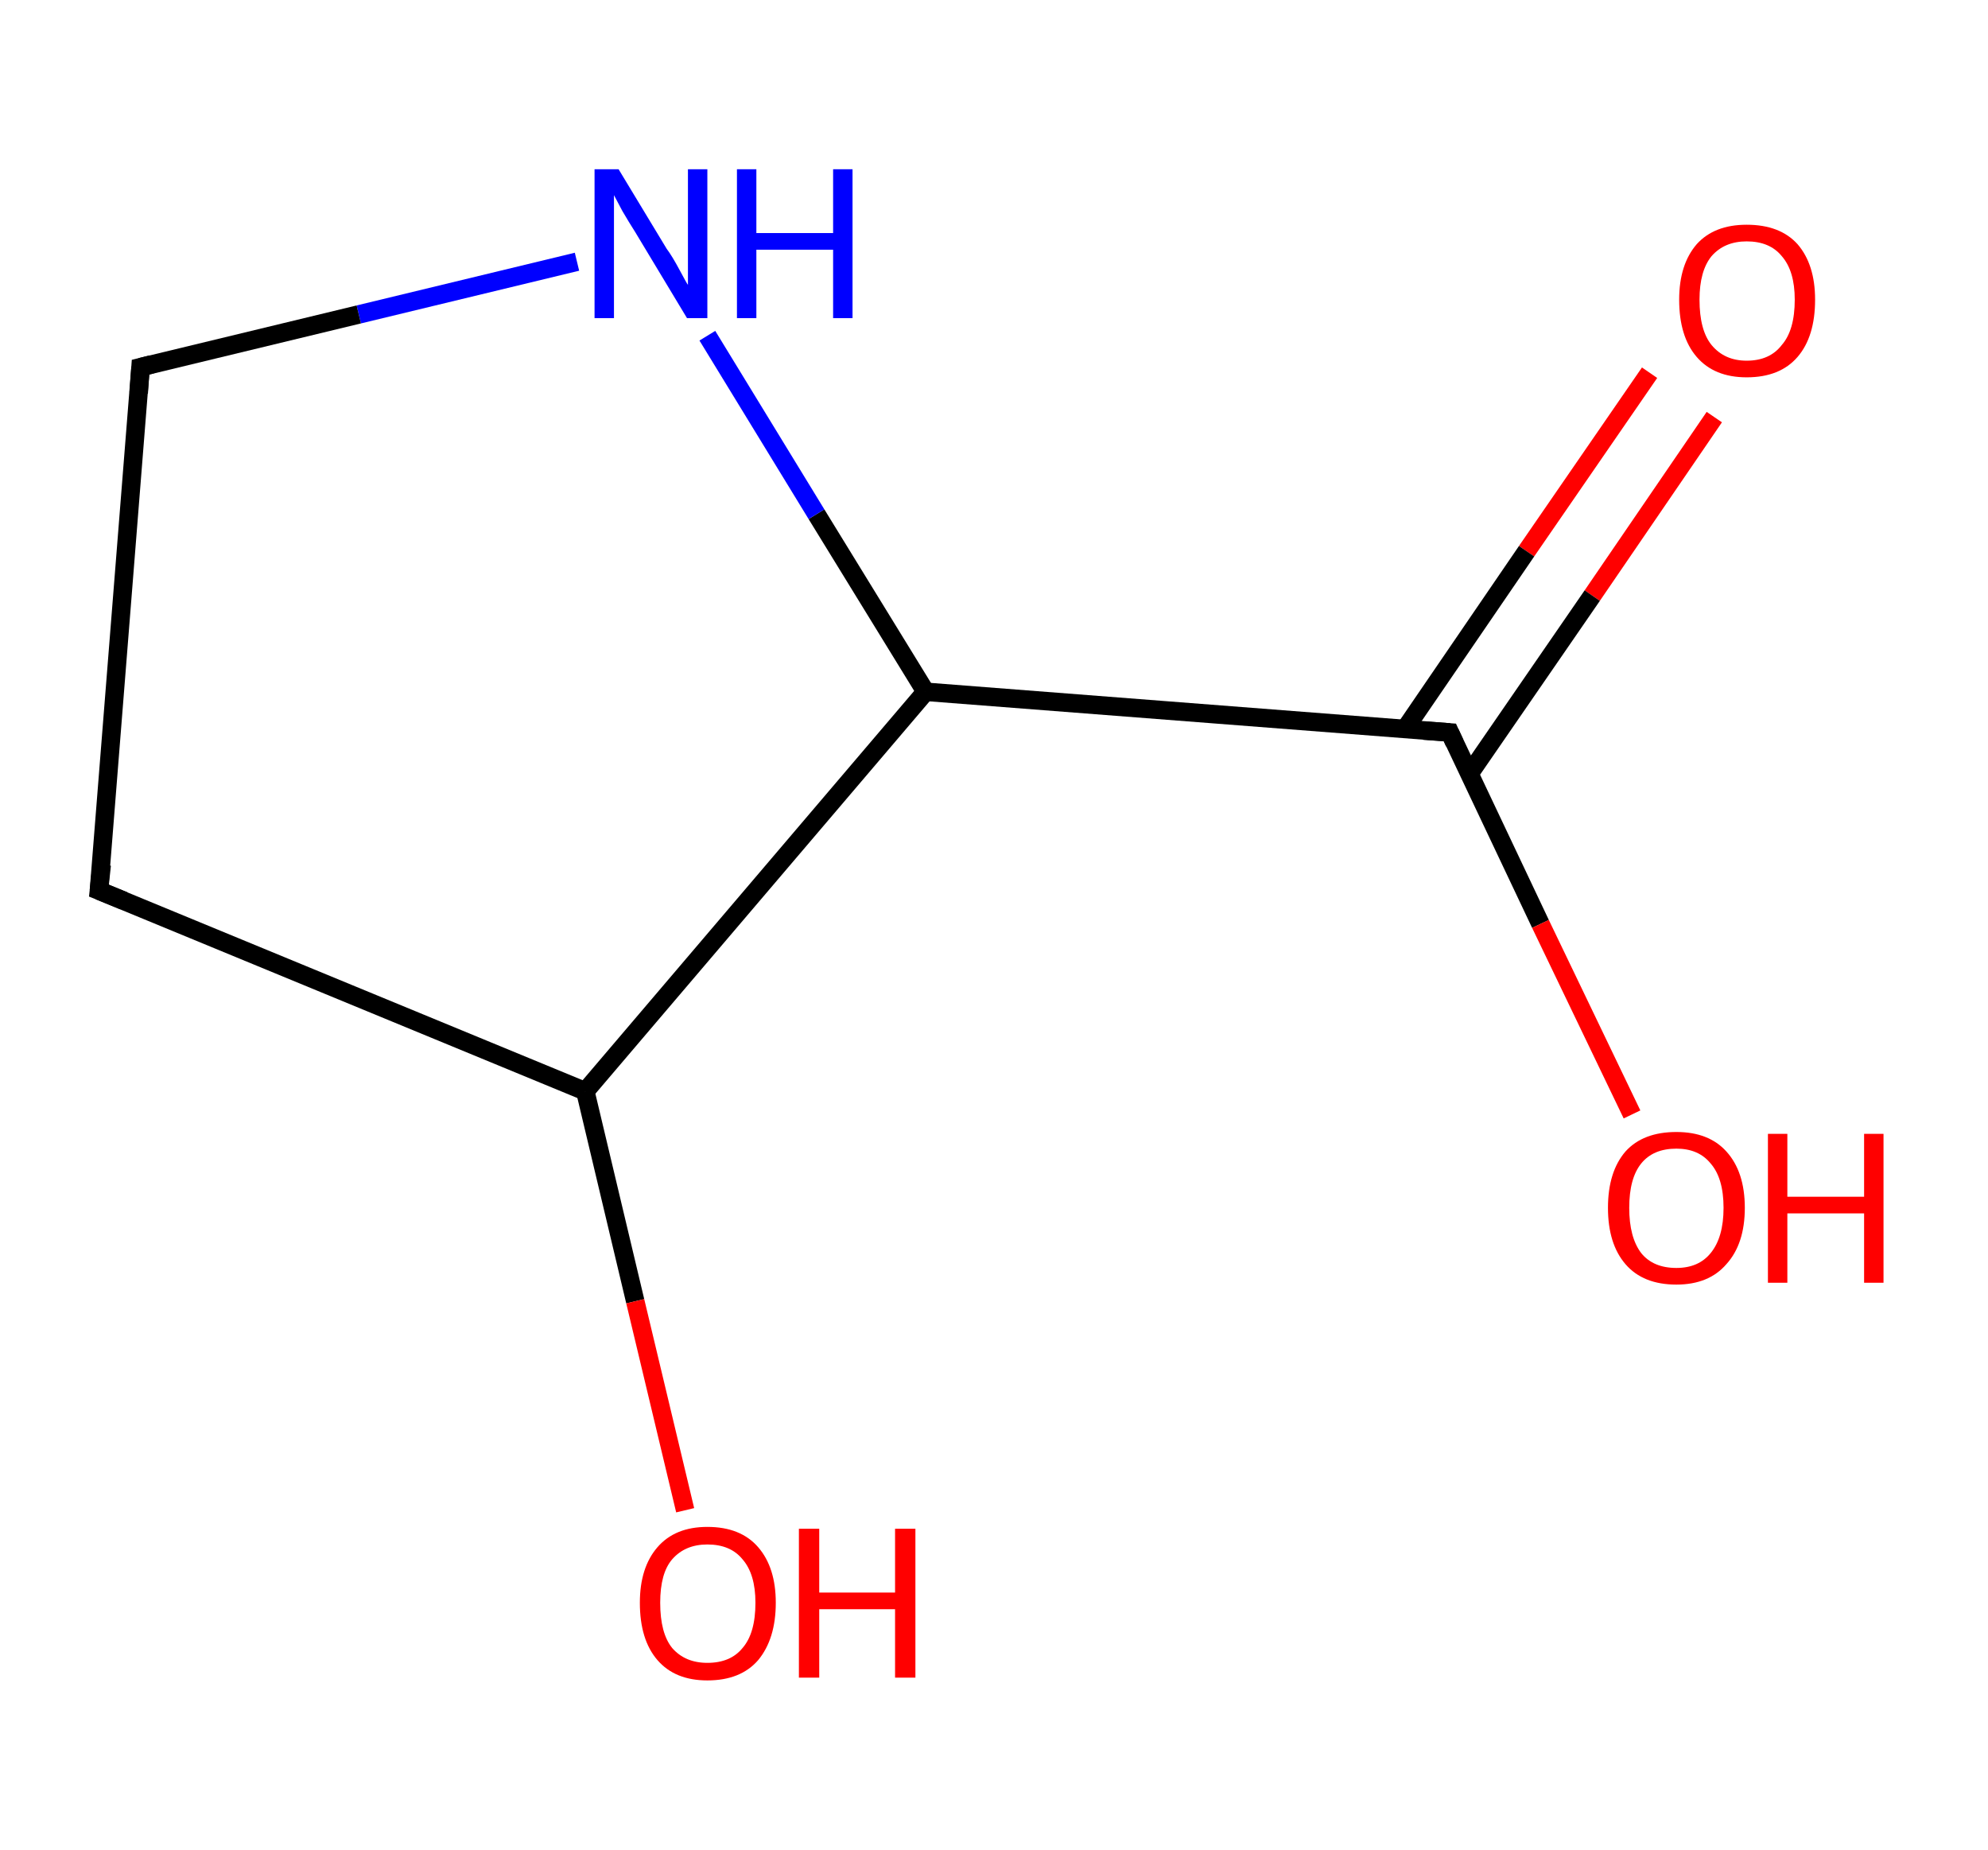 <?xml version='1.0' encoding='ASCII' standalone='yes'?>
<svg xmlns="http://www.w3.org/2000/svg" xmlns:rdkit="http://www.rdkit.org/xml" xmlns:xlink="http://www.w3.org/1999/xlink" version="1.1" baseProfile="full" xml:space="preserve" width="215px" height="200px" viewBox="0 0 215 200">
<!-- END OF HEADER -->
<rect style="opacity:1.0;fill:#FFFFFF;stroke:none" width="215.0" height="200.0" x="0.0" y="0.0"> </rect>
<path class="bond-0 atom-0 atom-1" d="M 185.4,45.1 L 172.2,64.4" style="fill:none;fill-rule:evenodd;stroke:#FF0000;stroke-width:2.0px;stroke-linecap:butt;stroke-linejoin:miter;stroke-opacity:1"/>
<path class="bond-0 atom-0 atom-1" d="M 172.2,64.4 L 158.9,83.7" style="fill:none;fill-rule:evenodd;stroke:#000000;stroke-width:2.0px;stroke-linecap:butt;stroke-linejoin:miter;stroke-opacity:1"/>
<path class="bond-0 atom-0 atom-1" d="M 178.4,40.3 L 165.1,59.6" style="fill:none;fill-rule:evenodd;stroke:#FF0000;stroke-width:2.0px;stroke-linecap:butt;stroke-linejoin:miter;stroke-opacity:1"/>
<path class="bond-0 atom-0 atom-1" d="M 165.1,59.6 L 151.9,78.9" style="fill:none;fill-rule:evenodd;stroke:#000000;stroke-width:2.0px;stroke-linecap:butt;stroke-linejoin:miter;stroke-opacity:1"/>
<path class="bond-1 atom-1 atom-2" d="M 156.8,79.2 L 166.6,99.9" style="fill:none;fill-rule:evenodd;stroke:#000000;stroke-width:2.0px;stroke-linecap:butt;stroke-linejoin:miter;stroke-opacity:1"/>
<path class="bond-1 atom-1 atom-2" d="M 166.6,99.9 L 176.5,120.5" style="fill:none;fill-rule:evenodd;stroke:#FF0000;stroke-width:2.0px;stroke-linecap:butt;stroke-linejoin:miter;stroke-opacity:1"/>
<path class="bond-2 atom-1 atom-3" d="M 156.8,79.2 L 100.1,74.8" style="fill:none;fill-rule:evenodd;stroke:#000000;stroke-width:2.0px;stroke-linecap:butt;stroke-linejoin:miter;stroke-opacity:1"/>
<path class="bond-3 atom-3 atom-4" d="M 100.1,74.8 L 88.3,55.6" style="fill:none;fill-rule:evenodd;stroke:#000000;stroke-width:2.0px;stroke-linecap:butt;stroke-linejoin:miter;stroke-opacity:1"/>
<path class="bond-3 atom-3 atom-4" d="M 88.3,55.6 L 76.5,36.3" style="fill:none;fill-rule:evenodd;stroke:#0000FF;stroke-width:2.0px;stroke-linecap:butt;stroke-linejoin:miter;stroke-opacity:1"/>
<path class="bond-4 atom-4 atom-5" d="M 62.4,28.3 L 38.8,34.0" style="fill:none;fill-rule:evenodd;stroke:#0000FF;stroke-width:2.0px;stroke-linecap:butt;stroke-linejoin:miter;stroke-opacity:1"/>
<path class="bond-4 atom-4 atom-5" d="M 38.8,34.0 L 15.2,39.7" style="fill:none;fill-rule:evenodd;stroke:#000000;stroke-width:2.0px;stroke-linecap:butt;stroke-linejoin:miter;stroke-opacity:1"/>
<path class="bond-5 atom-5 atom-6" d="M 15.2,39.7 L 10.7,96.3" style="fill:none;fill-rule:evenodd;stroke:#000000;stroke-width:2.0px;stroke-linecap:butt;stroke-linejoin:miter;stroke-opacity:1"/>
<path class="bond-6 atom-6 atom-7" d="M 10.7,96.3 L 63.3,118.0" style="fill:none;fill-rule:evenodd;stroke:#000000;stroke-width:2.0px;stroke-linecap:butt;stroke-linejoin:miter;stroke-opacity:1"/>
<path class="bond-7 atom-7 atom-8" d="M 63.3,118.0 L 68.7,140.7" style="fill:none;fill-rule:evenodd;stroke:#000000;stroke-width:2.0px;stroke-linecap:butt;stroke-linejoin:miter;stroke-opacity:1"/>
<path class="bond-7 atom-7 atom-8" d="M 68.7,140.7 L 74.1,163.3" style="fill:none;fill-rule:evenodd;stroke:#FF0000;stroke-width:2.0px;stroke-linecap:butt;stroke-linejoin:miter;stroke-opacity:1"/>
<path class="bond-8 atom-7 atom-3" d="M 63.3,118.0 L 100.1,74.8" style="fill:none;fill-rule:evenodd;stroke:#000000;stroke-width:2.0px;stroke-linecap:butt;stroke-linejoin:miter;stroke-opacity:1"/>
<path d="M 157.3,80.3 L 156.8,79.2 L 154.0,79.0" style="fill:none;stroke:#000000;stroke-width:2.0px;stroke-linecap:butt;stroke-linejoin:miter;stroke-opacity:1;"/>
<path d="M 16.4,39.4 L 15.2,39.7 L 15.0,42.5" style="fill:none;stroke:#000000;stroke-width:2.0px;stroke-linecap:butt;stroke-linejoin:miter;stroke-opacity:1;"/>
<path d="M 11.0,93.5 L 10.7,96.3 L 13.4,97.4" style="fill:none;stroke:#000000;stroke-width:2.0px;stroke-linecap:butt;stroke-linejoin:miter;stroke-opacity:1;"/>
<path class="atom-0" d="M 181.6 32.4 Q 181.6 28.6, 183.5 26.4 Q 185.4 24.3, 188.9 24.3 Q 192.5 24.3, 194.4 26.4 Q 196.3 28.6, 196.3 32.4 Q 196.3 36.4, 194.4 38.6 Q 192.5 40.8, 188.9 40.8 Q 185.4 40.8, 183.5 38.6 Q 181.6 36.4, 181.6 32.4 M 188.9 39.0 Q 191.4 39.0, 192.7 37.3 Q 194.1 35.7, 194.1 32.4 Q 194.1 29.3, 192.7 27.7 Q 191.4 26.1, 188.9 26.1 Q 186.5 26.1, 185.1 27.7 Q 183.8 29.3, 183.8 32.4 Q 183.8 35.7, 185.1 37.3 Q 186.5 39.0, 188.9 39.0 " fill="#FF0000"/>
<path class="atom-2" d="M 173.9 130.6 Q 173.9 126.7, 175.8 124.5 Q 177.7 122.4, 181.3 122.4 Q 184.8 122.4, 186.7 124.5 Q 188.7 126.7, 188.7 130.6 Q 188.7 134.5, 186.7 136.7 Q 184.8 138.9, 181.3 138.9 Q 177.7 138.9, 175.8 136.7 Q 173.9 134.5, 173.9 130.6 M 181.3 137.1 Q 183.7 137.1, 185.0 135.5 Q 186.4 133.8, 186.4 130.6 Q 186.4 127.4, 185.0 125.8 Q 183.7 124.2, 181.3 124.2 Q 178.8 124.2, 177.5 125.8 Q 176.2 127.4, 176.2 130.6 Q 176.2 133.8, 177.5 135.5 Q 178.8 137.1, 181.3 137.1 " fill="#FF0000"/>
<path class="atom-2" d="M 191.2 122.6 L 193.3 122.6 L 193.3 129.4 L 201.6 129.4 L 201.6 122.6 L 203.7 122.6 L 203.7 138.7 L 201.6 138.7 L 201.6 131.2 L 193.3 131.2 L 193.3 138.7 L 191.2 138.7 L 191.2 122.6 " fill="#FF0000"/>
<path class="atom-4" d="M 66.9 18.3 L 72.1 26.9 Q 72.7 27.7, 73.5 29.2 Q 74.3 30.7, 74.4 30.8 L 74.4 18.3 L 76.5 18.3 L 76.5 34.4 L 74.3 34.4 L 68.7 25.1 Q 68.0 24.0, 67.3 22.8 Q 66.6 21.5, 66.4 21.1 L 66.4 34.4 L 64.3 34.4 L 64.3 18.3 L 66.9 18.3 " fill="#0000FF"/>
<path class="atom-4" d="M 79.7 18.3 L 81.8 18.3 L 81.8 25.2 L 90.1 25.2 L 90.1 18.3 L 92.2 18.3 L 92.2 34.4 L 90.1 34.4 L 90.1 27.0 L 81.8 27.0 L 81.8 34.4 L 79.7 34.4 L 79.7 18.3 " fill="#0000FF"/>
<path class="atom-8" d="M 69.2 173.3 Q 69.2 169.5, 71.1 167.3 Q 73.0 165.1, 76.5 165.1 Q 80.1 165.1, 82.0 167.3 Q 83.9 169.5, 83.9 173.3 Q 83.9 177.2, 82.0 179.5 Q 80.1 181.7, 76.5 181.7 Q 73.0 181.7, 71.1 179.5 Q 69.2 177.3, 69.2 173.3 M 76.5 179.8 Q 79.0 179.8, 80.3 178.2 Q 81.7 176.6, 81.7 173.3 Q 81.7 170.2, 80.3 168.6 Q 79.0 167.0, 76.5 167.0 Q 74.1 167.0, 72.7 168.6 Q 71.4 170.1, 71.4 173.3 Q 71.4 176.6, 72.7 178.2 Q 74.1 179.8, 76.5 179.8 " fill="#FF0000"/>
<path class="atom-8" d="M 86.4 165.3 L 88.6 165.3 L 88.6 172.2 L 96.8 172.2 L 96.8 165.3 L 99.0 165.3 L 99.0 181.4 L 96.8 181.4 L 96.8 174.0 L 88.6 174.0 L 88.6 181.4 L 86.4 181.4 L 86.4 165.3 " fill="#FF0000"/>
</svg>
